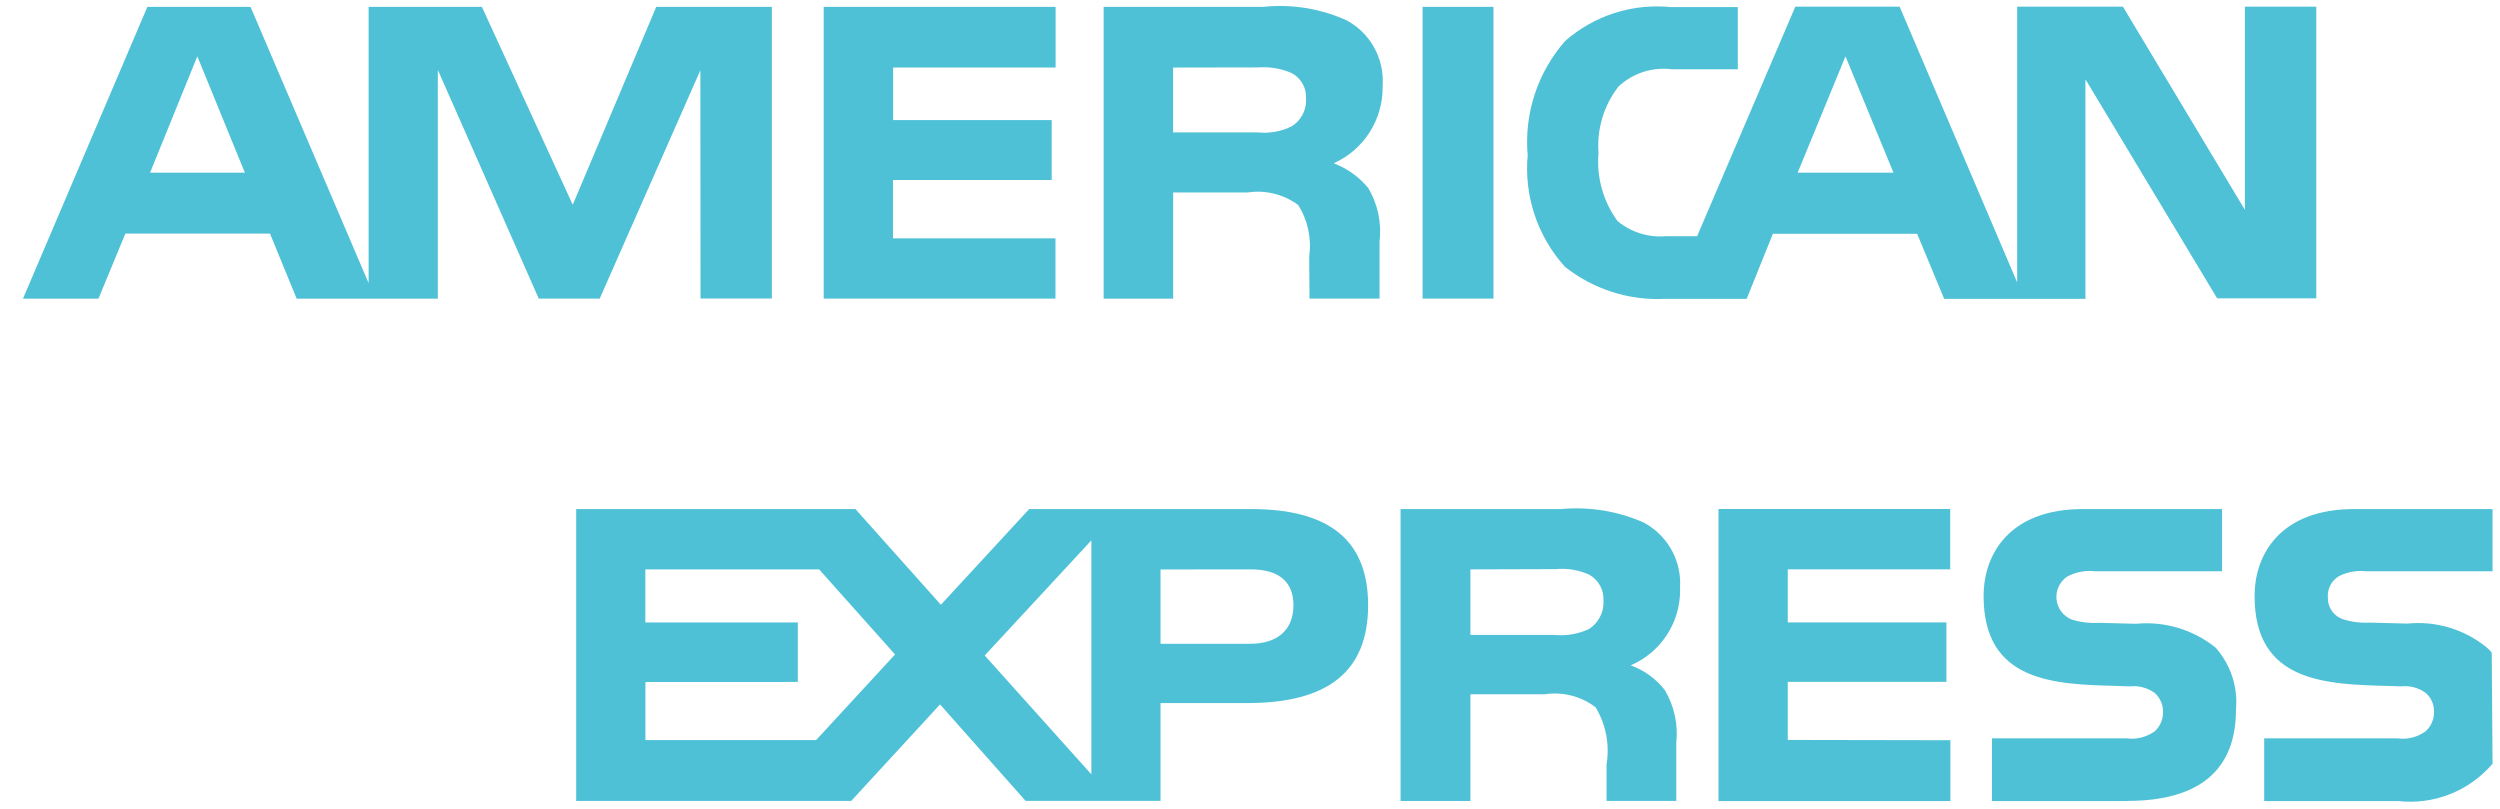 <svg width="102" height="33" viewBox="0 0 102 33" fill="none" xmlns="http://www.w3.org/2000/svg">
<path d="M59.993 32.681H57.143V20.77H63.683C64.864 20.66 66.053 20.86 67.135 21.35L67.09 21.333C67.966 21.817 68.551 22.739 68.551 23.797L68.546 23.985V23.977L68.549 24.084C68.549 25.45 67.728 26.626 66.552 27.138L66.53 27.146C67.093 27.349 67.563 27.695 67.913 28.142L67.919 28.147C68.314 28.805 68.479 29.576 68.389 30.338L68.392 30.321V32.678H65.547V31.188C65.682 30.376 65.52 29.543 65.091 28.842L65.099 28.856C64.804 28.631 64.466 28.468 64.106 28.378C63.746 28.287 63.371 28.271 63.005 28.33L63.022 28.327H59.993V32.678V32.681ZM59.993 23.231V25.906H63.436C63.923 25.951 64.412 25.864 64.853 25.653L64.836 25.661C65.016 25.544 65.165 25.384 65.267 25.195C65.37 25.006 65.424 24.794 65.424 24.578L65.421 24.514C65.435 24.299 65.388 24.087 65.285 23.898C65.183 23.709 65.029 23.553 64.842 23.448L64.836 23.445C64.411 23.254 63.944 23.177 63.481 23.22H63.492L59.993 23.231ZM34.726 32.678H23.508V20.77H34.902L38.388 24.674L41.991 20.77H51.042C54.256 20.77 55.819 22.056 55.819 24.694C55.819 27.38 54.203 28.685 50.891 28.685H47.35V32.675H41.843L38.354 28.741L34.729 32.678H34.726ZM44.528 22.047L40.177 26.744L44.528 31.593V22.047ZM26.333 27.827V30.195H33.298L36.518 26.702L33.421 23.231H26.33V25.397H32.551V27.824L26.333 27.827ZM47.35 23.234V26.266H51.009C52.129 26.266 52.773 25.692 52.773 24.691C52.773 23.735 52.173 23.231 51.039 23.231L47.35 23.234ZM97.85 32.684H92.379V30.125H97.827C98.235 30.181 98.648 30.074 98.978 29.826L98.975 29.829C99.08 29.731 99.164 29.612 99.221 29.48C99.279 29.348 99.308 29.206 99.308 29.061V29.053V29.017C99.308 28.874 99.278 28.733 99.218 28.604C99.159 28.475 99.072 28.36 98.964 28.268C98.674 28.058 98.317 27.964 97.962 28.004H97.967L97.444 27.987C94.885 27.92 91.987 27.841 91.987 24.317C91.987 22.601 93.057 20.77 96.049 20.77H101.696V23.307H96.531C96.132 23.262 95.729 23.343 95.377 23.538L95.389 23.532C95.251 23.624 95.139 23.751 95.067 23.9C94.995 24.05 94.963 24.216 94.977 24.382V24.379V24.41C94.977 24.599 95.037 24.784 95.147 24.937C95.258 25.091 95.414 25.206 95.593 25.265L95.599 25.267C95.954 25.378 96.325 25.423 96.696 25.402H96.688L98.225 25.442C99.383 25.326 100.541 25.672 101.447 26.407L101.439 26.401C101.523 26.468 101.595 26.541 101.66 26.623L101.663 26.626L101.696 31.16C101.225 31.712 100.627 32.14 99.952 32.405C99.278 32.671 98.549 32.765 97.83 32.681L97.85 32.684ZM86.794 32.684H81.273V30.125H86.766C87.177 30.179 87.593 30.072 87.928 29.826L87.922 29.829C88.027 29.731 88.11 29.612 88.167 29.48C88.224 29.348 88.253 29.205 88.252 29.061V29.053V29.033C88.252 28.889 88.222 28.745 88.162 28.614C88.103 28.482 88.016 28.364 87.908 28.268C87.613 28.058 87.251 27.964 86.892 28.004H86.897L86.377 27.987C83.826 27.92 80.931 27.841 80.931 24.317C80.931 22.601 81.995 20.77 84.982 20.77H90.66V23.307H85.464C85.068 23.263 84.668 23.343 84.319 23.538L84.33 23.532C84.183 23.634 84.066 23.774 83.991 23.937C83.917 24.099 83.888 24.28 83.906 24.458C83.925 24.636 83.992 24.806 84.099 24.95C84.206 25.093 84.35 25.205 84.515 25.273L84.52 25.276C84.88 25.387 85.256 25.433 85.632 25.411H85.624L87.149 25.45C88.314 25.338 89.477 25.685 90.391 26.418L90.383 26.409C90.691 26.75 90.924 27.151 91.07 27.587C91.216 28.023 91.269 28.485 91.228 28.943V28.929C91.237 31.413 89.739 32.678 86.785 32.678L86.794 32.684ZM79.576 32.684H70.114V20.768H79.568V23.229H72.941V25.394H79.414V27.821H72.941V30.189L79.576 30.201V32.675V32.684ZM85.092 12.193H79.322L78.219 9.538H72.334L71.264 12.193H67.949C66.461 12.271 64.995 11.8 63.828 10.868L63.842 10.876C63.288 10.262 62.867 9.538 62.607 8.751C62.347 7.964 62.253 7.132 62.331 6.306L62.328 6.329C62.256 5.488 62.354 4.641 62.618 3.84C62.882 3.039 63.305 2.3 63.862 1.669L63.856 1.674C64.444 1.158 65.132 0.769 65.876 0.53C66.62 0.292 67.405 0.211 68.182 0.291L68.159 0.288H70.903V2.827H68.215C67.822 2.776 67.422 2.813 67.045 2.935C66.668 3.057 66.322 3.262 66.032 3.533L66.034 3.53C65.436 4.301 65.145 5.267 65.22 6.242V6.228C65.13 7.228 65.41 8.227 66.006 9.034L65.998 9.023C66.555 9.48 67.267 9.7 67.983 9.636H67.972H69.243L73.249 0.271H77.504L82.3 11.521V0.271H86.615L91.592 8.562V0.271H94.504V12.173H90.461L85.086 3.235V12.173L85.092 12.193ZM75.296 2.299L73.344 7.046H77.255L75.296 2.299ZM47.862 12.187H45.029V0.279H51.546C52.736 0.155 53.937 0.358 55.021 0.867L54.979 0.85C55.414 1.092 55.778 1.447 56.031 1.878C56.284 2.309 56.417 2.8 56.418 3.3L56.412 3.497V3.488V3.575C56.412 4.225 56.226 4.861 55.875 5.407C55.525 5.952 55.025 6.385 54.435 6.652L54.413 6.661C54.976 6.874 55.449 7.218 55.81 7.656L55.816 7.662C56.215 8.322 56.38 9.098 56.283 9.864L56.286 9.847V12.184H53.428L53.416 10.682V10.457C53.518 9.723 53.356 8.976 52.96 8.351L52.968 8.365C52.672 8.146 52.335 7.988 51.978 7.901C51.62 7.814 51.249 7.798 50.886 7.856L50.902 7.853H47.865V12.184L47.862 12.187ZM47.862 2.757V5.401H51.3C51.785 5.454 52.276 5.366 52.714 5.148L52.7 5.153C52.879 5.044 53.027 4.89 53.13 4.706C53.233 4.522 53.287 4.315 53.288 4.104L53.285 4.025C53.299 3.812 53.251 3.601 53.146 3.415C53.041 3.228 52.884 3.077 52.694 2.979L52.688 2.976C52.262 2.793 51.798 2.716 51.336 2.751H51.345L47.862 2.757ZM17.861 12.187H12.105L11.016 9.532H5.114L4.017 12.187H0.937L6.013 0.279H10.221L15.039 11.549V0.279H19.661L23.368 8.354L26.775 0.279H31.492V12.181H28.581L28.575 2.867L24.468 12.184H21.982L17.864 2.853V12.184L17.861 12.187ZM8.051 2.299L6.122 7.046H9.991L8.051 2.299ZM60.931 12.184H58.041V0.279H60.933V12.181L60.931 12.184ZM43.052 12.184H33.606V0.279H43.069V2.754H36.439V4.9H42.909V7.344H36.434V9.723H43.063V12.181L43.052 12.184Z" fill="#4FC1D6"/>
</svg>
